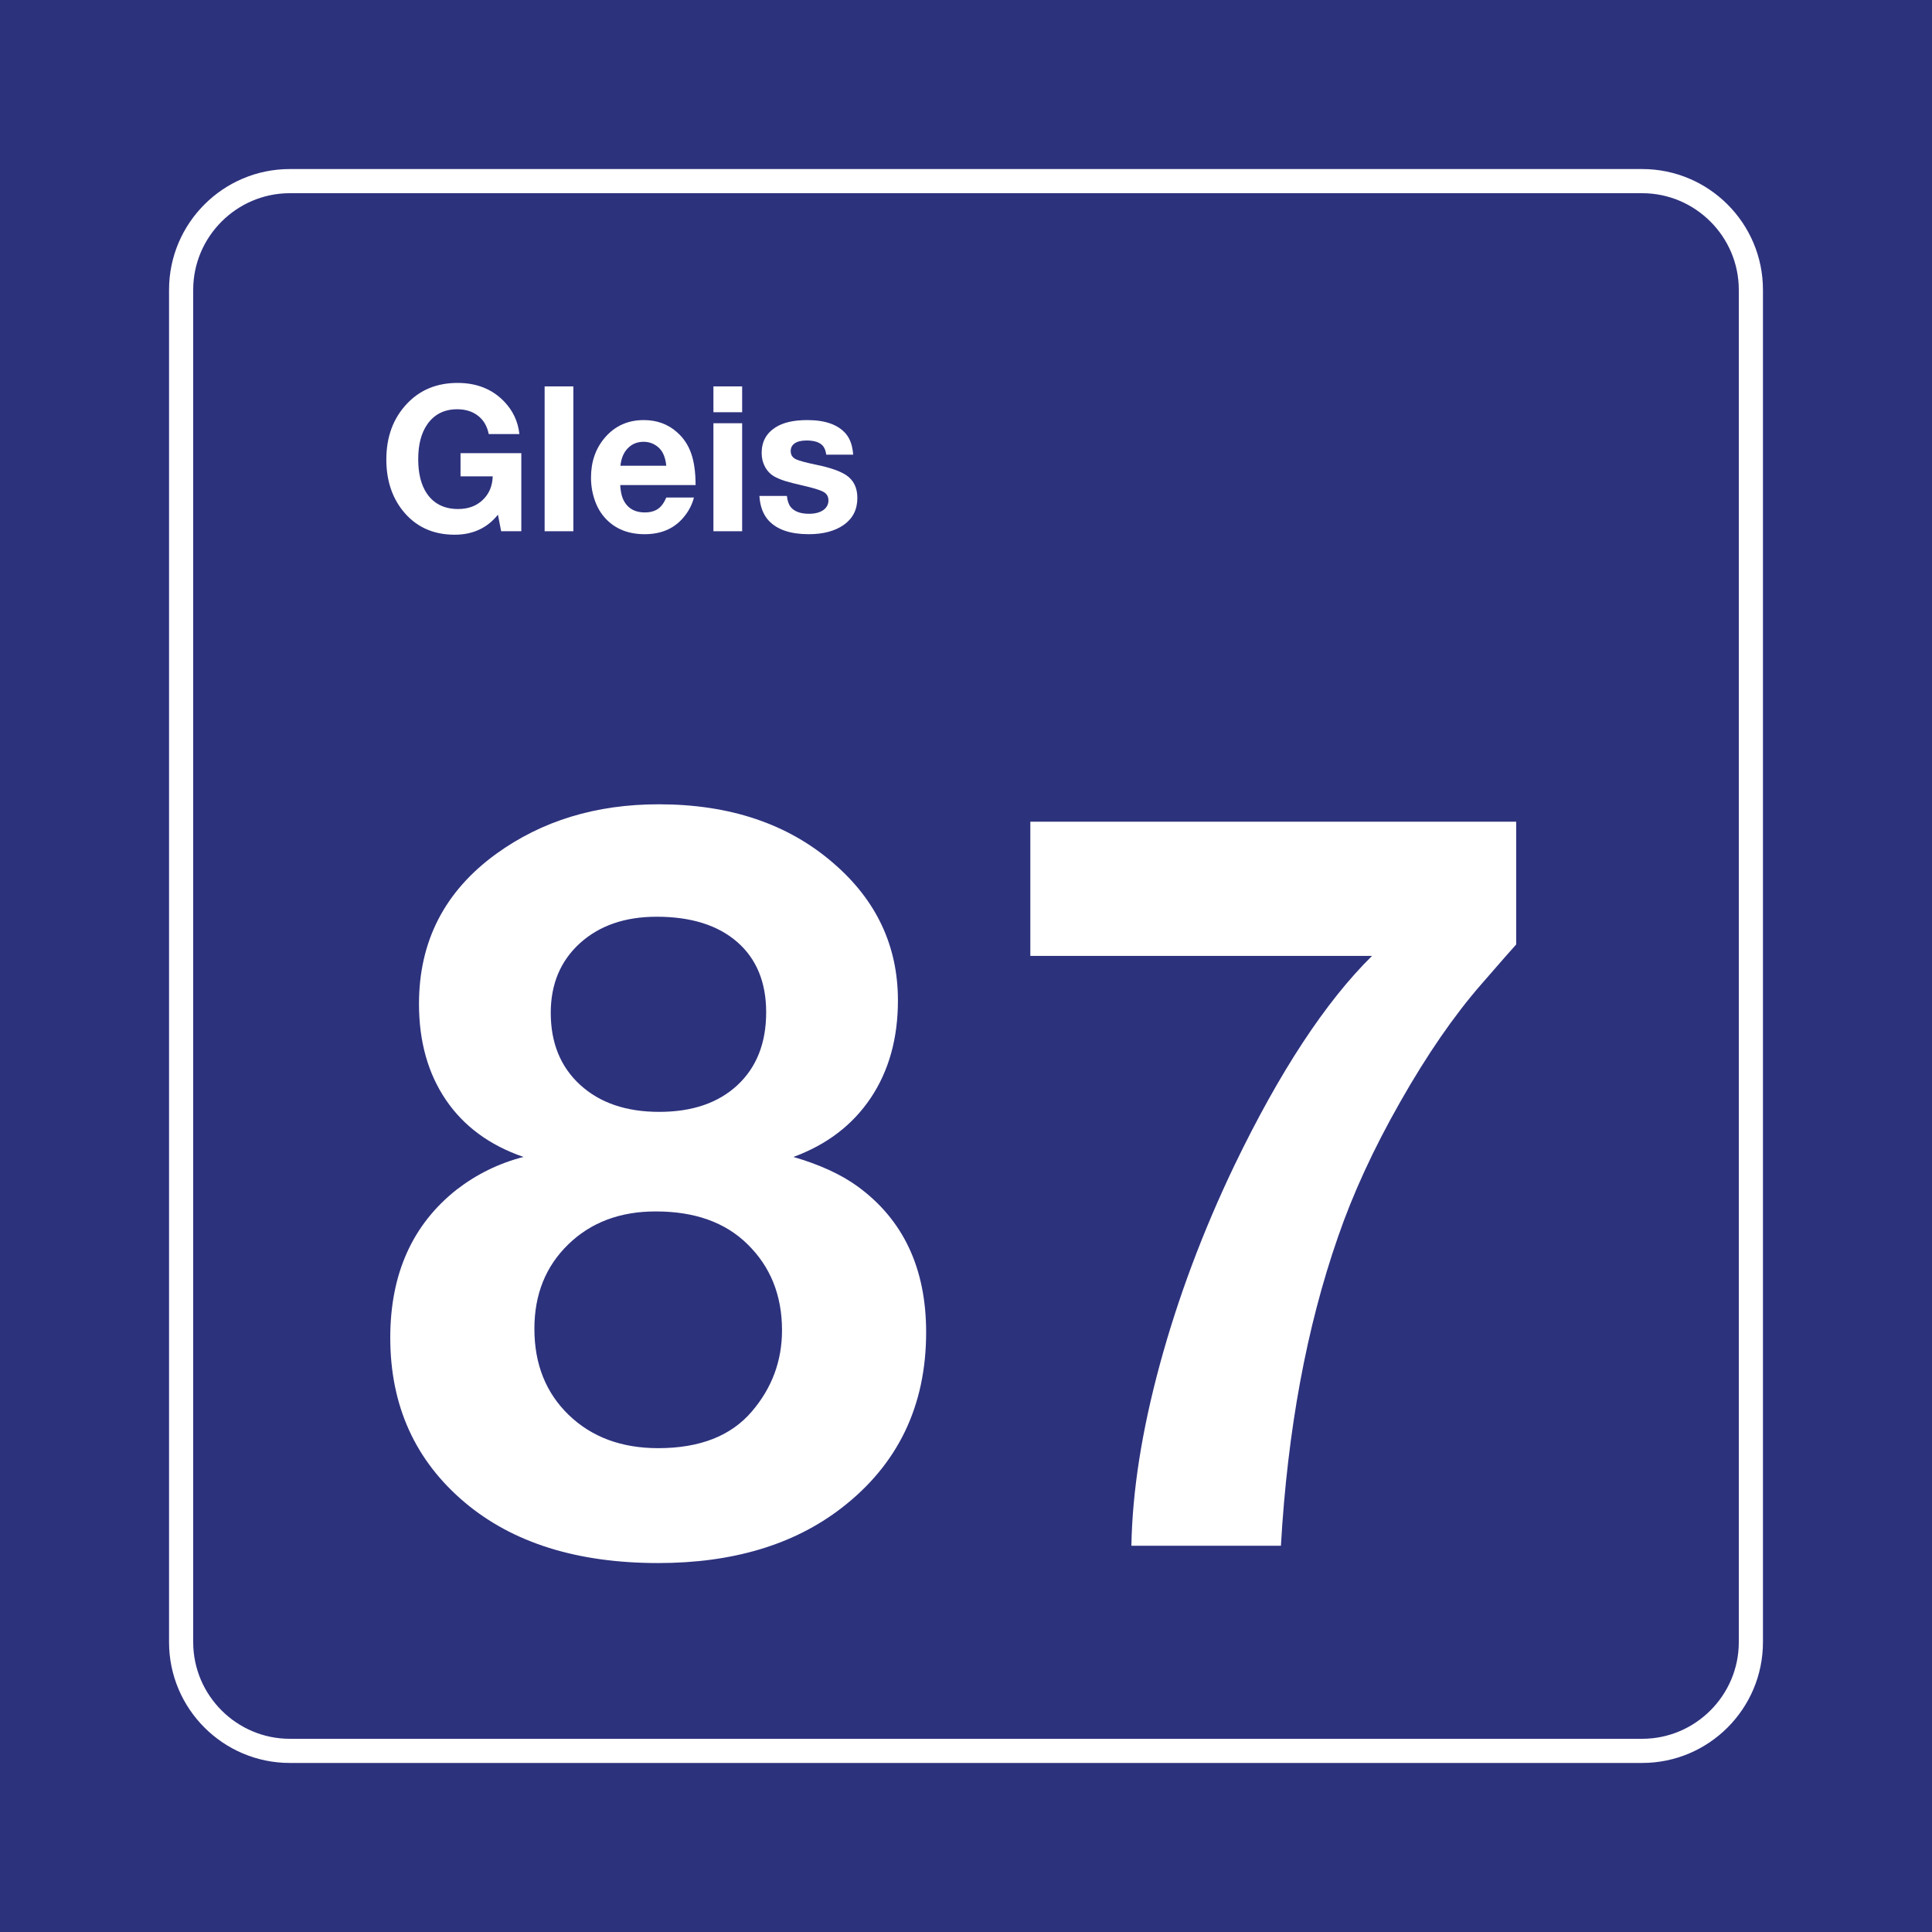 <svg class="color-immutable" width="30" height="30" viewBox="0 0 30 30" fill="none" xmlns="http://www.w3.org/2000/svg"><path d="M30 0H0V30H30V0Z" fill="#2D327D"/><path d="M25.5 3C26.325 3 27 3.675 27 4.5V25.5C27 26.325 26.325 27 25.5 27H4.5C3.675 27 3 26.325 3 25.5V4.5C3 3.675 3.675 3 4.5 3H25.5ZM25.5 2.625H4.5C3.466 2.625 2.625 3.466 2.625 4.5V25.5C2.625 26.534 3.466 27.375 4.5 27.375H25.5C26.534 27.375 27.375 26.534 27.375 25.5V4.5C27.375 3.466 26.534 2.625 25.5 2.625Z" fill="white"/><path d="M8.129 17.965C7.606 17.785 7.204 17.491 6.925 17.081C6.646 16.67 6.506 16.173 6.506 15.588C6.506 14.614 6.906 13.838 7.706 13.258C8.413 12.746 9.254 12.489 10.228 12.489C11.336 12.489 12.24 12.794 12.943 13.405C13.609 13.979 13.943 14.689 13.943 15.535C13.943 16.124 13.802 16.629 13.52 17.05C13.238 17.47 12.838 17.775 12.32 17.965C12.725 18.083 13.056 18.234 13.312 18.419C14.025 18.936 14.381 19.693 14.381 20.687C14.381 21.831 13.943 22.741 13.066 23.417C12.328 23.986 11.379 24.271 10.22 24.271C8.964 24.271 7.965 23.958 7.221 23.333C6.447 22.682 6.06 21.828 6.06 20.772C6.06 19.782 6.403 19.016 7.091 18.472C7.403 18.232 7.749 18.062 8.129 17.965ZM10.182 18.811C9.628 18.811 9.176 18.981 8.825 19.322C8.473 19.663 8.298 20.1 8.298 20.633C8.298 21.182 8.476 21.628 8.832 21.972C9.188 22.315 9.651 22.487 10.22 22.487C10.866 22.487 11.351 22.297 11.674 21.918C11.986 21.554 12.143 21.133 12.143 20.657C12.143 20.113 11.963 19.667 11.605 19.318C11.261 18.98 10.787 18.811 10.182 18.811ZM10.197 14.235C9.705 14.235 9.308 14.372 9.005 14.646C8.703 14.921 8.552 15.281 8.552 15.727C8.552 16.194 8.704 16.567 9.009 16.846C9.314 17.125 9.723 17.265 10.236 17.265C10.748 17.265 11.153 17.127 11.451 16.85C11.748 16.573 11.897 16.196 11.897 15.719C11.897 15.253 11.747 14.889 11.447 14.627C11.147 14.366 10.73 14.235 10.197 14.235Z" fill="white"/><path d="M23.543 12.758V14.666C23.482 14.732 23.3 14.94 22.997 15.289C22.577 15.771 22.159 16.377 21.744 17.108C21.328 17.838 21.006 18.539 20.775 19.211C20.288 20.61 19.993 22.208 19.89 24.002H17.568C17.583 23.156 17.73 22.218 18.01 21.187C18.29 20.157 18.675 19.126 19.168 18.096C19.87 16.64 20.583 15.555 21.305 14.843H15.999V12.759H23.543V12.758Z" fill="white"/><path d="M8.095 7.037V8.249H7.782L7.732 7.992C7.566 8.199 7.342 8.303 7.06 8.303C6.717 8.303 6.446 8.175 6.247 7.921C6.082 7.709 5.999 7.447 5.999 7.135C5.999 6.781 6.107 6.492 6.322 6.266C6.524 6.053 6.785 5.946 7.105 5.946C7.4 5.946 7.641 6.041 7.826 6.232C7.965 6.376 8.044 6.545 8.065 6.74H7.589C7.565 6.619 7.51 6.524 7.424 6.457C7.338 6.389 7.23 6.355 7.099 6.355C6.9 6.355 6.746 6.432 6.637 6.586C6.542 6.72 6.494 6.902 6.494 7.13C6.494 7.354 6.539 7.531 6.628 7.663C6.738 7.824 6.9 7.904 7.114 7.904C7.269 7.904 7.396 7.858 7.495 7.764C7.594 7.671 7.646 7.548 7.651 7.397H7.151V7.037H8.095V7.037Z" fill="white"/><path d="M8.903 6V8.249H8.457V6H8.903Z" fill="white"/><path d="M10.775 7.726C10.751 7.82 10.709 7.909 10.647 7.992C10.499 8.194 10.287 8.295 10.011 8.295C9.76 8.295 9.56 8.216 9.409 8.058C9.335 7.981 9.279 7.888 9.24 7.78C9.198 7.664 9.177 7.543 9.177 7.417C9.177 7.173 9.247 6.968 9.388 6.801C9.544 6.616 9.747 6.523 9.997 6.523C10.198 6.523 10.369 6.585 10.51 6.709C10.612 6.798 10.686 6.908 10.732 7.039C10.778 7.17 10.801 7.334 10.801 7.532H9.631C9.635 7.614 9.648 7.682 9.669 7.737C9.73 7.883 9.844 7.957 10.014 7.957C10.097 7.957 10.164 7.938 10.217 7.902C10.269 7.866 10.312 7.807 10.346 7.726H10.775V7.726ZM10.346 7.232C10.338 7.151 10.319 7.084 10.29 7.03C10.262 6.978 10.221 6.937 10.168 6.906C10.115 6.875 10.058 6.86 9.995 6.86C9.896 6.86 9.814 6.893 9.749 6.96C9.684 7.026 9.646 7.117 9.634 7.232H10.346Z" fill="white"/><path d="M11.524 6V6.401H11.078V6H11.524ZM11.524 6.572V8.249H11.078V6.572H11.524Z" fill="white"/><path d="M13.248 7.06H12.83C12.822 7.002 12.806 6.959 12.782 6.929C12.736 6.87 12.65 6.84 12.525 6.84C12.446 6.84 12.385 6.854 12.342 6.883C12.299 6.912 12.278 6.952 12.278 7.004C12.278 7.06 12.302 7.1 12.349 7.126C12.397 7.152 12.506 7.182 12.676 7.217C12.892 7.261 13.048 7.316 13.144 7.381C13.256 7.458 13.313 7.575 13.313 7.732C13.313 7.911 13.243 8.05 13.104 8.149C12.966 8.246 12.784 8.295 12.558 8.295C12.277 8.295 12.071 8.226 11.939 8.087C11.851 7.993 11.802 7.864 11.792 7.701H12.219C12.227 7.777 12.247 7.834 12.278 7.873C12.335 7.943 12.43 7.978 12.562 7.978C12.654 7.978 12.728 7.959 12.782 7.922C12.836 7.884 12.864 7.834 12.864 7.77C12.864 7.713 12.84 7.67 12.794 7.642C12.747 7.614 12.648 7.582 12.498 7.547C12.352 7.514 12.249 7.487 12.188 7.468C12.128 7.449 12.074 7.426 12.025 7.4C11.963 7.364 11.914 7.314 11.879 7.249C11.844 7.184 11.827 7.113 11.827 7.034C11.827 6.859 11.899 6.727 12.044 6.635C12.162 6.56 12.326 6.523 12.536 6.523C12.814 6.523 13.013 6.594 13.134 6.735C13.2 6.812 13.238 6.92 13.248 7.06Z" fill="white"/></svg>